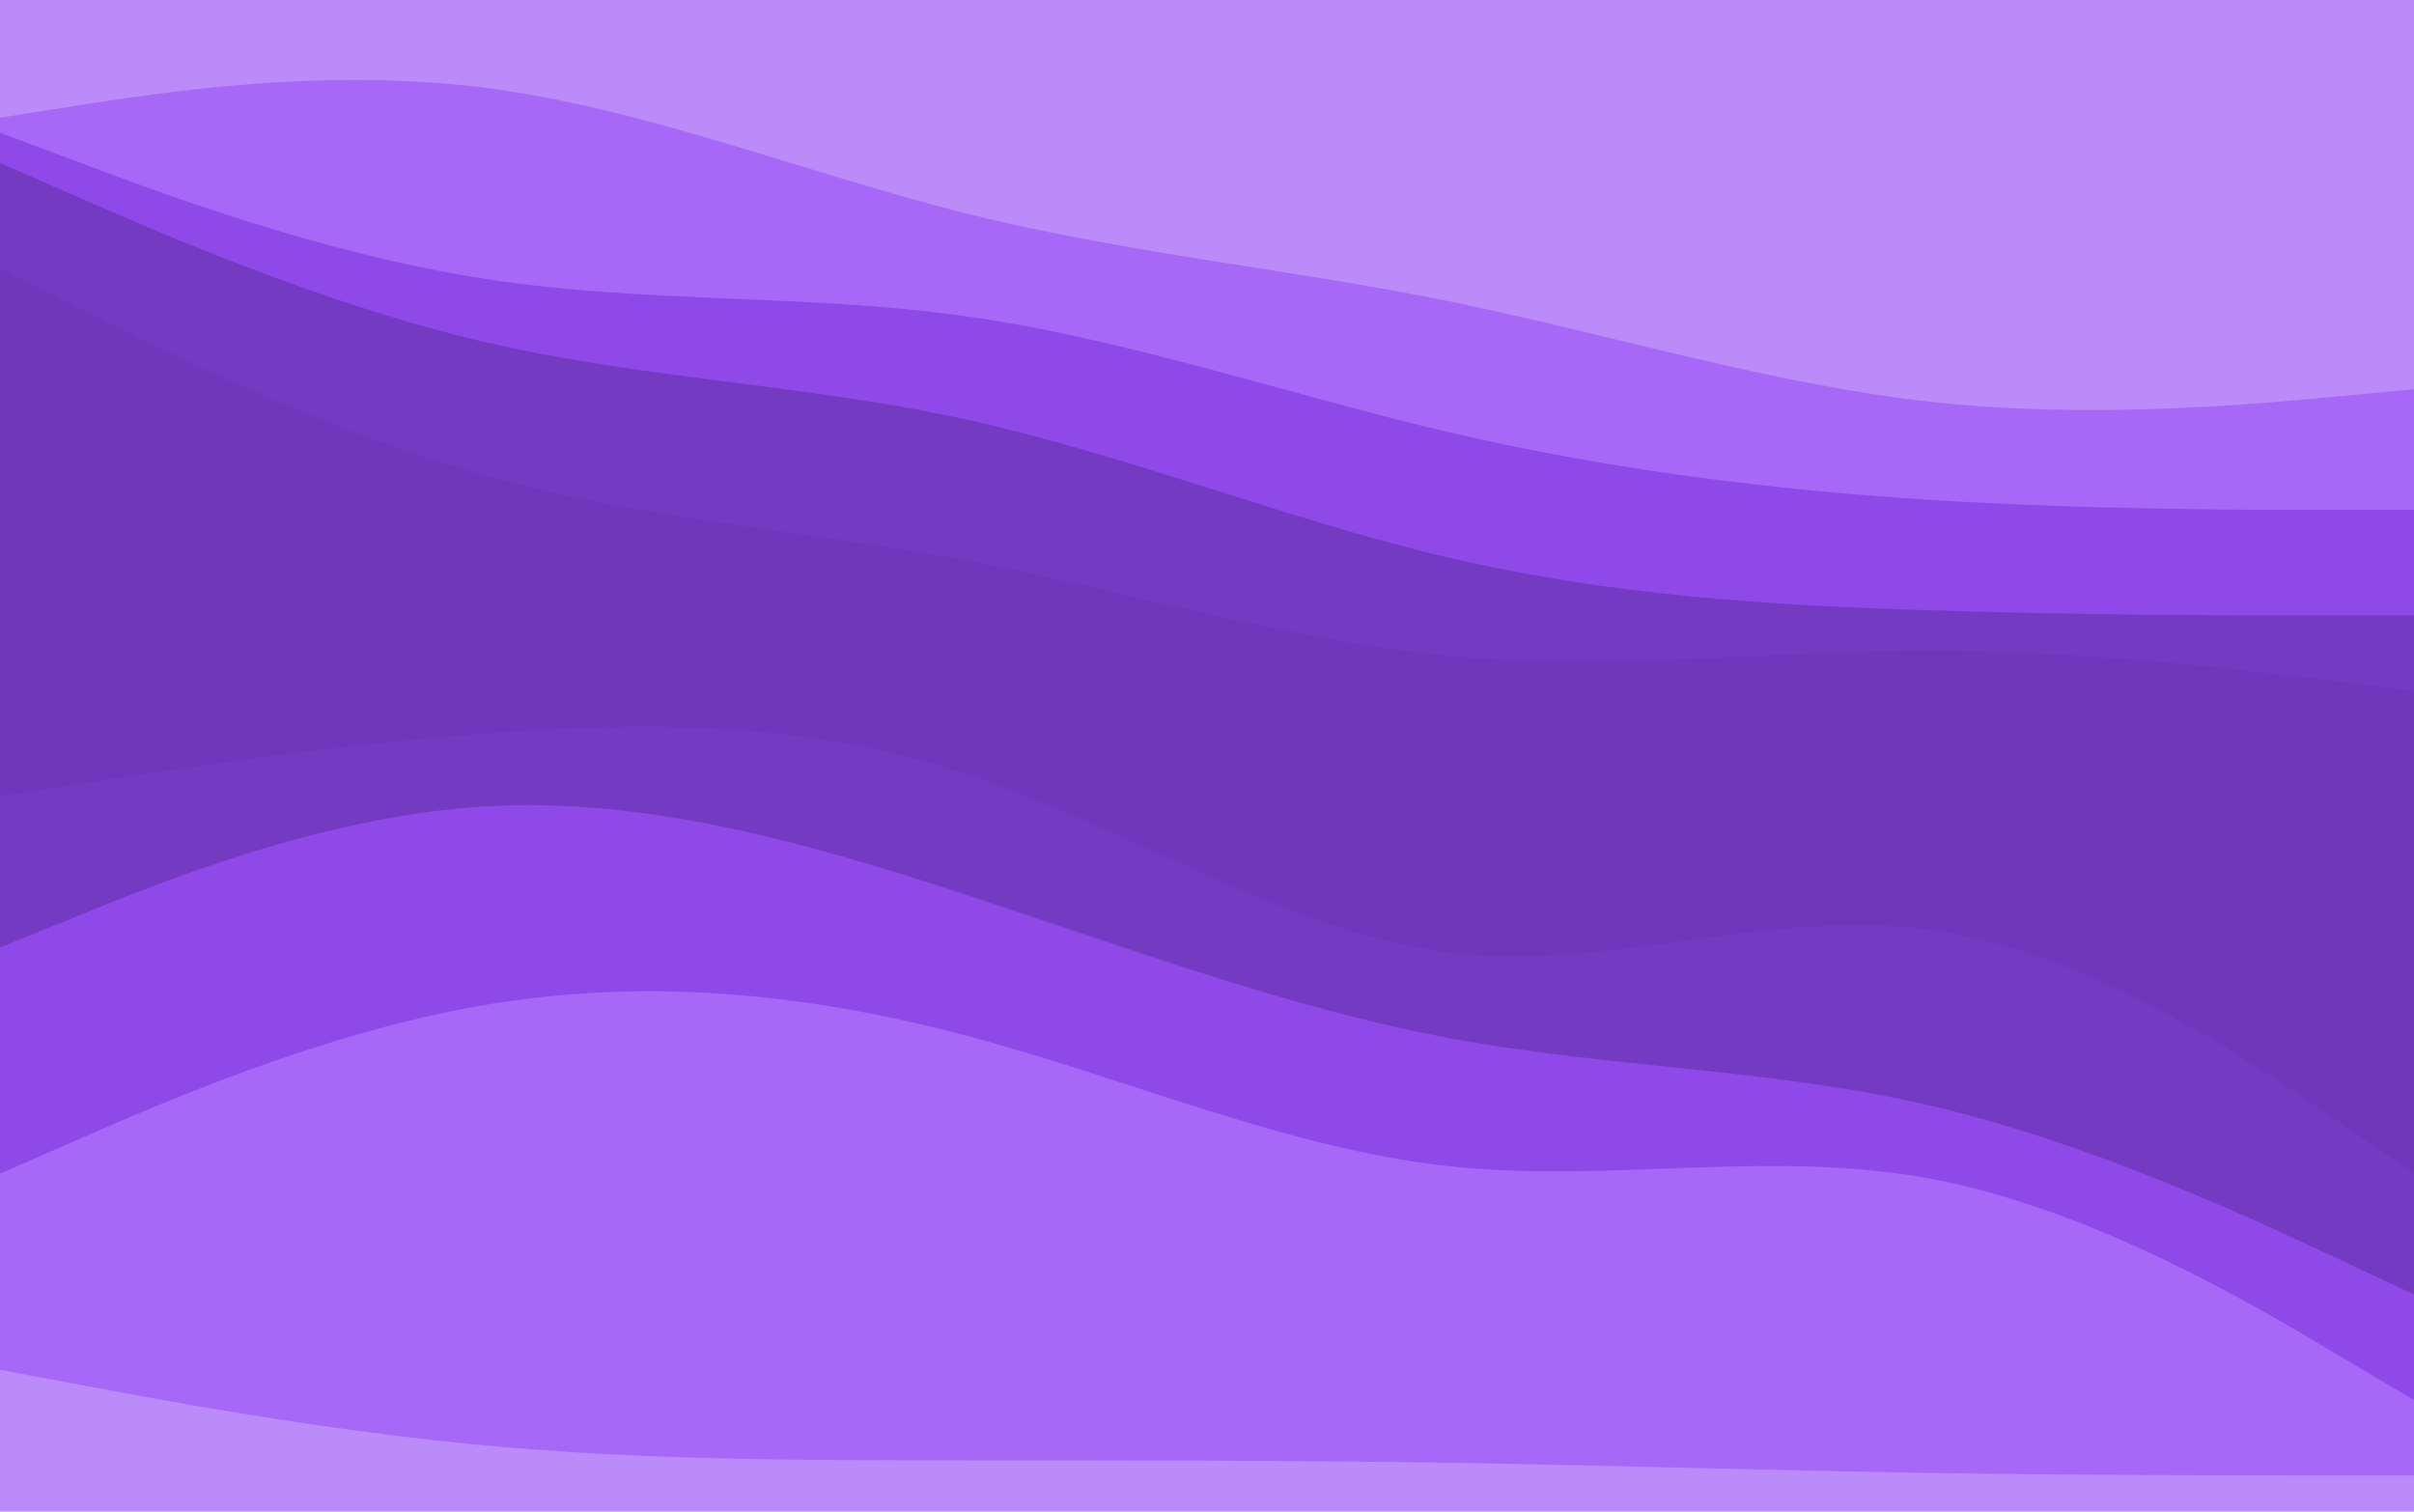 <svg xmlns="http://www.w3.org/2000/svg" id="_9" width="800" height="501" viewBox="0 -.5 800 501"><defs/><path d="m0,40.5l26.7-4.2c26.6-4.1,80-12.5,133.3-5.8,53.3,6.7,106.7,28.3,160,41.7,53.3,13.3,106.7,18.3,160,29.1,53.3,10.9,106.7,27.5,160,33.4,53.3,5.8,106.7.8,133.3-1.7l26.7-2.5V-.5H0v41Z" style="fill:#bb8bf9"/><path d="m0,45.5l26.7,10c26.6,10,80,30,133.3,38.3,53.3,8.4,106.7,5,160,12.5,53.3,7.5,106.7,25.9,160,38.4s106.7,19.1,160,22.5c53.3,3.3,106.7,3.3,133.3,3.3h26.7v-42l-26.7,2.5c-26.6,2.5-80,7.5-133.3,1.7-53.3-5.9-106.7-22.5-160-33.4-53.3-10.8-106.7-15.8-160-29.1-53.3-13.4-106.7-35-160-41.7-53.3-6.7-106.7,1.7-133.3,5.8L0,38.5v7Z" style="fill:#a768f8"/><path d="m0,55.5l26.7,11.7c26.6,11.6,80,35,133.3,47.5,53.3,12.5,106.7,14.1,160,25.8,53.3,11.7,106.7,33.3,160,45.8s106.7,15.9,160,17.5c53.3,1.7,106.7,1.7,133.3,1.7h26.7v-37h-26.7c-26.6,0-80,0-133.3-3.3-53.3-3.4-106.7-10-160-22.5s-106.7-30.9-160-38.4c-53.3-7.5-106.7-4.1-160-12.5-53.3-8.3-106.7-28.3-133.3-38.3L0,43.5v12Z" style="fill:#8e49e8"/><path d="m0,90.5l26.7,13.3c26.6,13.4,80,40,133.3,55,53.3,15,106.7,18.4,160,28.4,53.3,10,106.7,26.6,160,31.6s106.7-1.6,160-1.6,106.7,6.6,133.3,10l26.7,3.3v-27h-26.7c-26.6,0-80,0-133.3-1.7-53.3-1.6-106.7-5-160-17.5s-106.7-34.1-160-45.8c-53.3-11.7-106.7-13.3-160-25.8-53.3-12.5-106.7-35.9-133.3-47.5L0,53.5v37Z" style="fill:#753ac2"/><path d="m0,265.5l26.7-4.2c26.6-4.1,80-12.5,133.3-16.6,53.3-4.2,106.7-4.2,160,13.3,53.3,17.5,106.7,52.5,160,59.2,53.3,6.6,106.7-15,160-7.5,53.3,7.5,106.7,44.1,133.3,62.5l26.7,18.3v-162l-26.7-3.3c-26.6-3.4-80-10-133.3-10s-106.7,6.6-160,1.6-106.7-21.6-160-31.6c-53.3-10-106.7-13.4-160-28.4-53.3-15-106.7-41.6-133.3-55L0,88.5v177Z" style="fill:#7137bb"/><path d="m0,315.5l26.7-10.8c26.6-10.9,80-32.5,133.3-35.9,53.3-3.3,106.7,11.7,160,29.2,53.3,17.5,106.7,37.5,160,47.5s106.7,10,160,22.5c53.3,12.5,106.7,37.5,133.3,50l26.7,12.5v-42l-26.7-18.3c-26.6-18.4-80-55-133.3-62.5-53.3-7.5-106.7,14.1-160,7.5-53.3-6.7-106.7-41.7-160-59.2-53.3-17.5-106.7-17.5-160-13.3-53.3,4.1-106.7,12.5-133.3,16.6l-26.7,4.2v52Z" style="fill:#753ac2"/><path d="m0,390.5l26.7-11.7c26.6-11.6,80-35,133.3-44.1,53.3-9.2,106.7-4.2,160,10,53.3,14.1,106.7,37.5,160,43.3,53.3,5.8,106.7-5.8,160,4.2,53.3,10,106.7,41.6,133.3,57.5l26.7,15.8v-37l-26.7-12.5c-26.6-12.5-80-37.5-133.3-50-53.3-12.5-106.7-12.5-160-22.5s-106.7-30-160-47.5c-53.3-17.5-106.7-32.5-160-29.2-53.3,3.4-106.7,25-133.3,35.9l-26.7,10.8v77Z" style="fill:#8e49e8"/><path d="m0,455.5l26.7,5c26.6,5,80,15,133.3,20,53.3,5,106.7,5,160,5s106.7,0,160,.8c53.3.9,106.7,2.5,160,3.4,53.3.8,106.7.8,133.3.8h26.7v-27l-26.7-15.8c-26.6-15.9-80-47.5-133.3-57.5-53.3-10-106.7,1.6-160-4.2-53.3-5.8-106.7-29.2-160-43.3-53.3-14.2-106.7-19.2-160-10-53.3,9.1-106.7,32.5-133.3,44.1l-26.7,11.7v67Z" style="fill:#a768f8"/><path d="m0,500.5h800v-12h-26.7c-26.6,0-80,0-133.3-.8-53.3-.9-106.7-2.5-160-3.4-53.3-.8-106.7-.8-160-.8s-106.7,0-160-5c-53.3-5-106.7-15-133.3-20l-26.7-5v47Z" style="fill:#bb8bf9"/></svg>